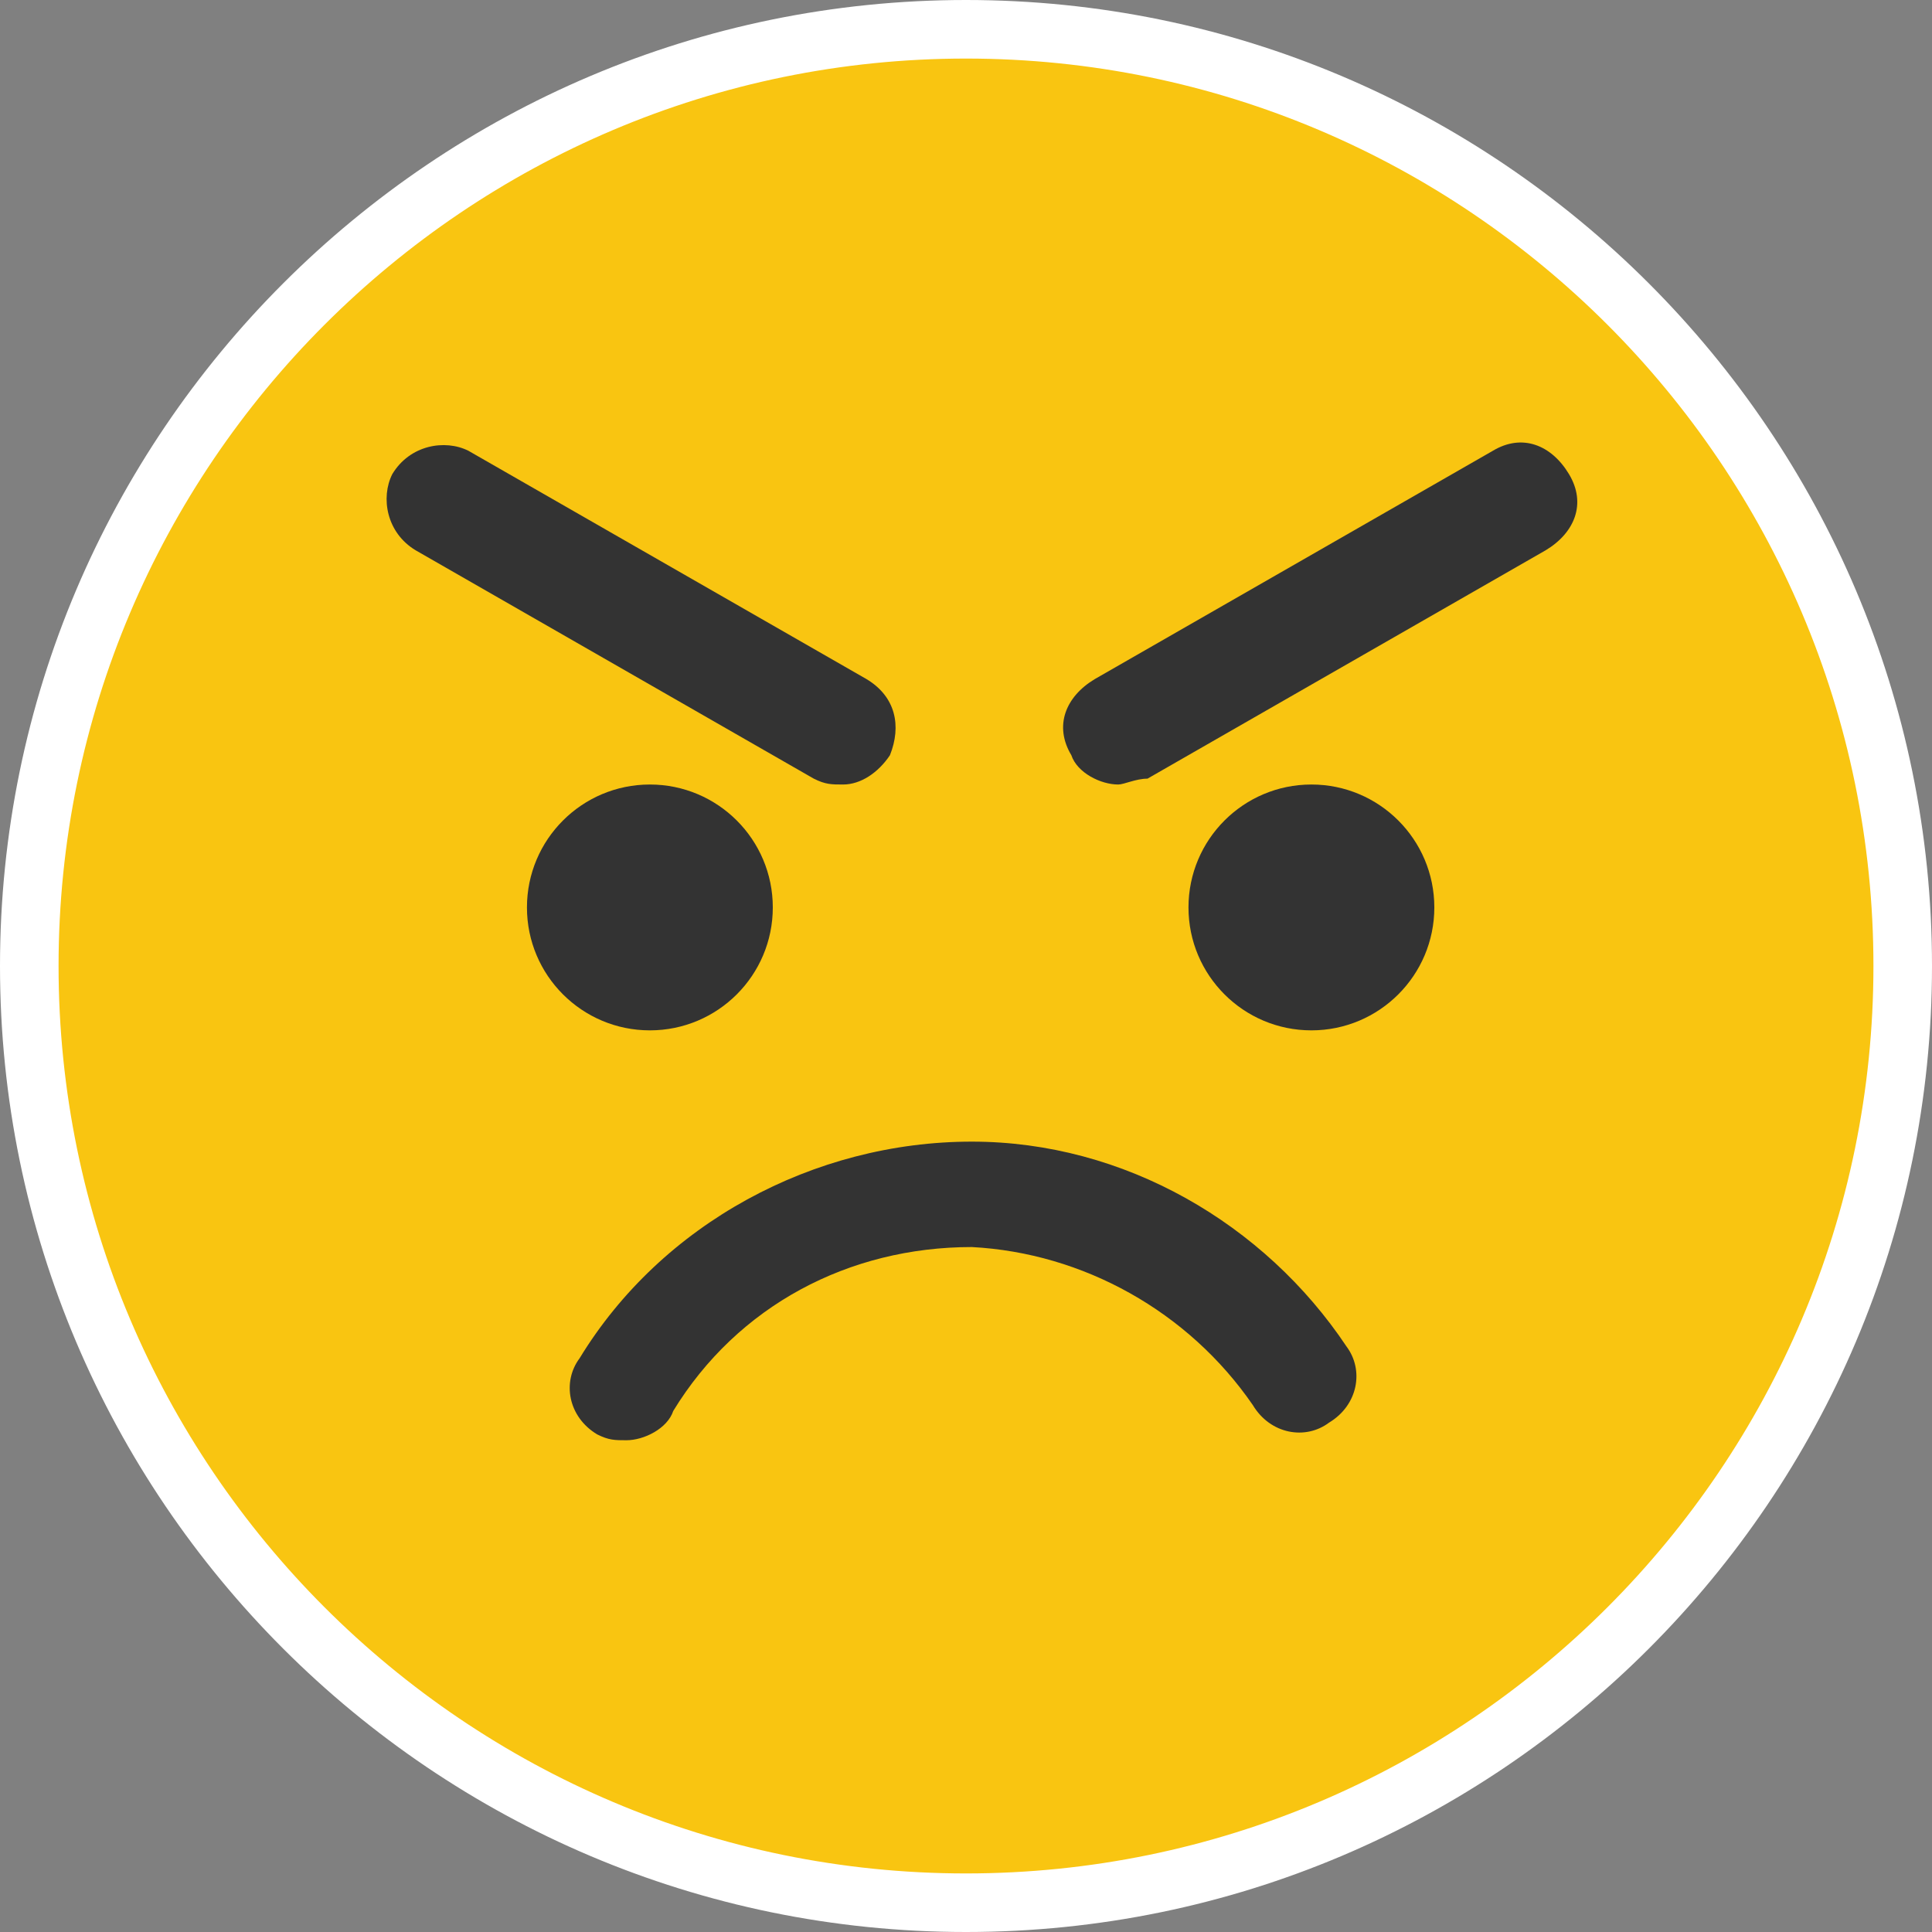 <?xml version="1.0" encoding="utf-8"?>
<!-- Generator: Adobe Illustrator 19.1.0, SVG Export Plug-In . SVG Version: 6.00 Build 0)  -->
<svg version="1.1" id="Layer_1" xmlns="http://www.w3.org/2000/svg" xmlns:xlink="http://www.w3.org/1999/xlink" x="0px" y="0px"
	 viewBox="4 -4 32 32" style="enable-background:new 4 -4 32 32;" xml:space="preserve">
<rect x="4" y="-4" width="32" height="32" fill="#808080" stroke="none"/>
<style type="text/css">
	.st0{fill:#F9C511;}
	.st1{fill:#FFFFFF;}
	.st2{fill:#333333;}
</style>
<g>
	<g>
		<g>
			<circle class="st0" cx="20" cy="12" r="15.515"/>
			<path class="st1" d="M20,28c-8.822,0-16-7.178-16-16C4,3.178,11.178-4,20-4c8.822,0,16,7.178,16,16C36,20.822,28.822,28,20,28z
				 M20-3.03C11.712-3.03,4.97,3.712,4.97,12S11.712,27.03,20,27.03S35.03,20.288,35.03,12S28.288-3.03,20-3.03z"/>
		</g>
	</g>
	<g>
		<circle class="st2" cx="25.721" cy="11.03" r="2.036"/>
	</g>
	<g>
		<path class="st2" d="M22.521,8.994c-0.291,0-0.679-0.194-0.776-0.485c-0.291-0.485-0.097-0.97,0.388-1.261l6.594-3.782
			c0.485-0.291,0.97-0.097,1.261,0.388c0.291,0.485,0.097,0.97-0.388,1.261l-6.594,3.782C22.812,8.897,22.618,8.994,22.521,8.994z"
			/>
	</g>
	<g>
		<circle class="st2" cx="14.764" cy="11.03" r="2.036"/>
	</g>
	<g>
		<path class="st2" d="M17.964,8.994c-0.194,0-0.291,0-0.485-0.097l-6.594-3.782c-0.485-0.291-0.582-0.873-0.388-1.261
			c0.291-0.485,0.873-0.582,1.261-0.388l6.594,3.782c0.485,0.291,0.582,0.776,0.388,1.261C18.545,8.8,18.255,8.994,17.964,8.994z"/>
	</g>
	<g>
		<path class="st2" d="M14.376,19.855c-0.194,0-0.291,0-0.485-0.097c-0.485-0.291-0.582-0.873-0.291-1.261
			c1.358-2.23,3.879-3.588,6.497-3.588c2.521,0,4.848,1.358,6.206,3.394c0.291,0.388,0.194,0.97-0.291,1.261
			c-0.388,0.291-0.97,0.194-1.261-0.291c-1.067-1.552-2.812-2.521-4.655-2.618c-2.036,0-3.879,0.97-4.945,2.715
			C15.055,19.661,14.667,19.855,14.376,19.855z"/>
	</g>
</g>
</svg>
